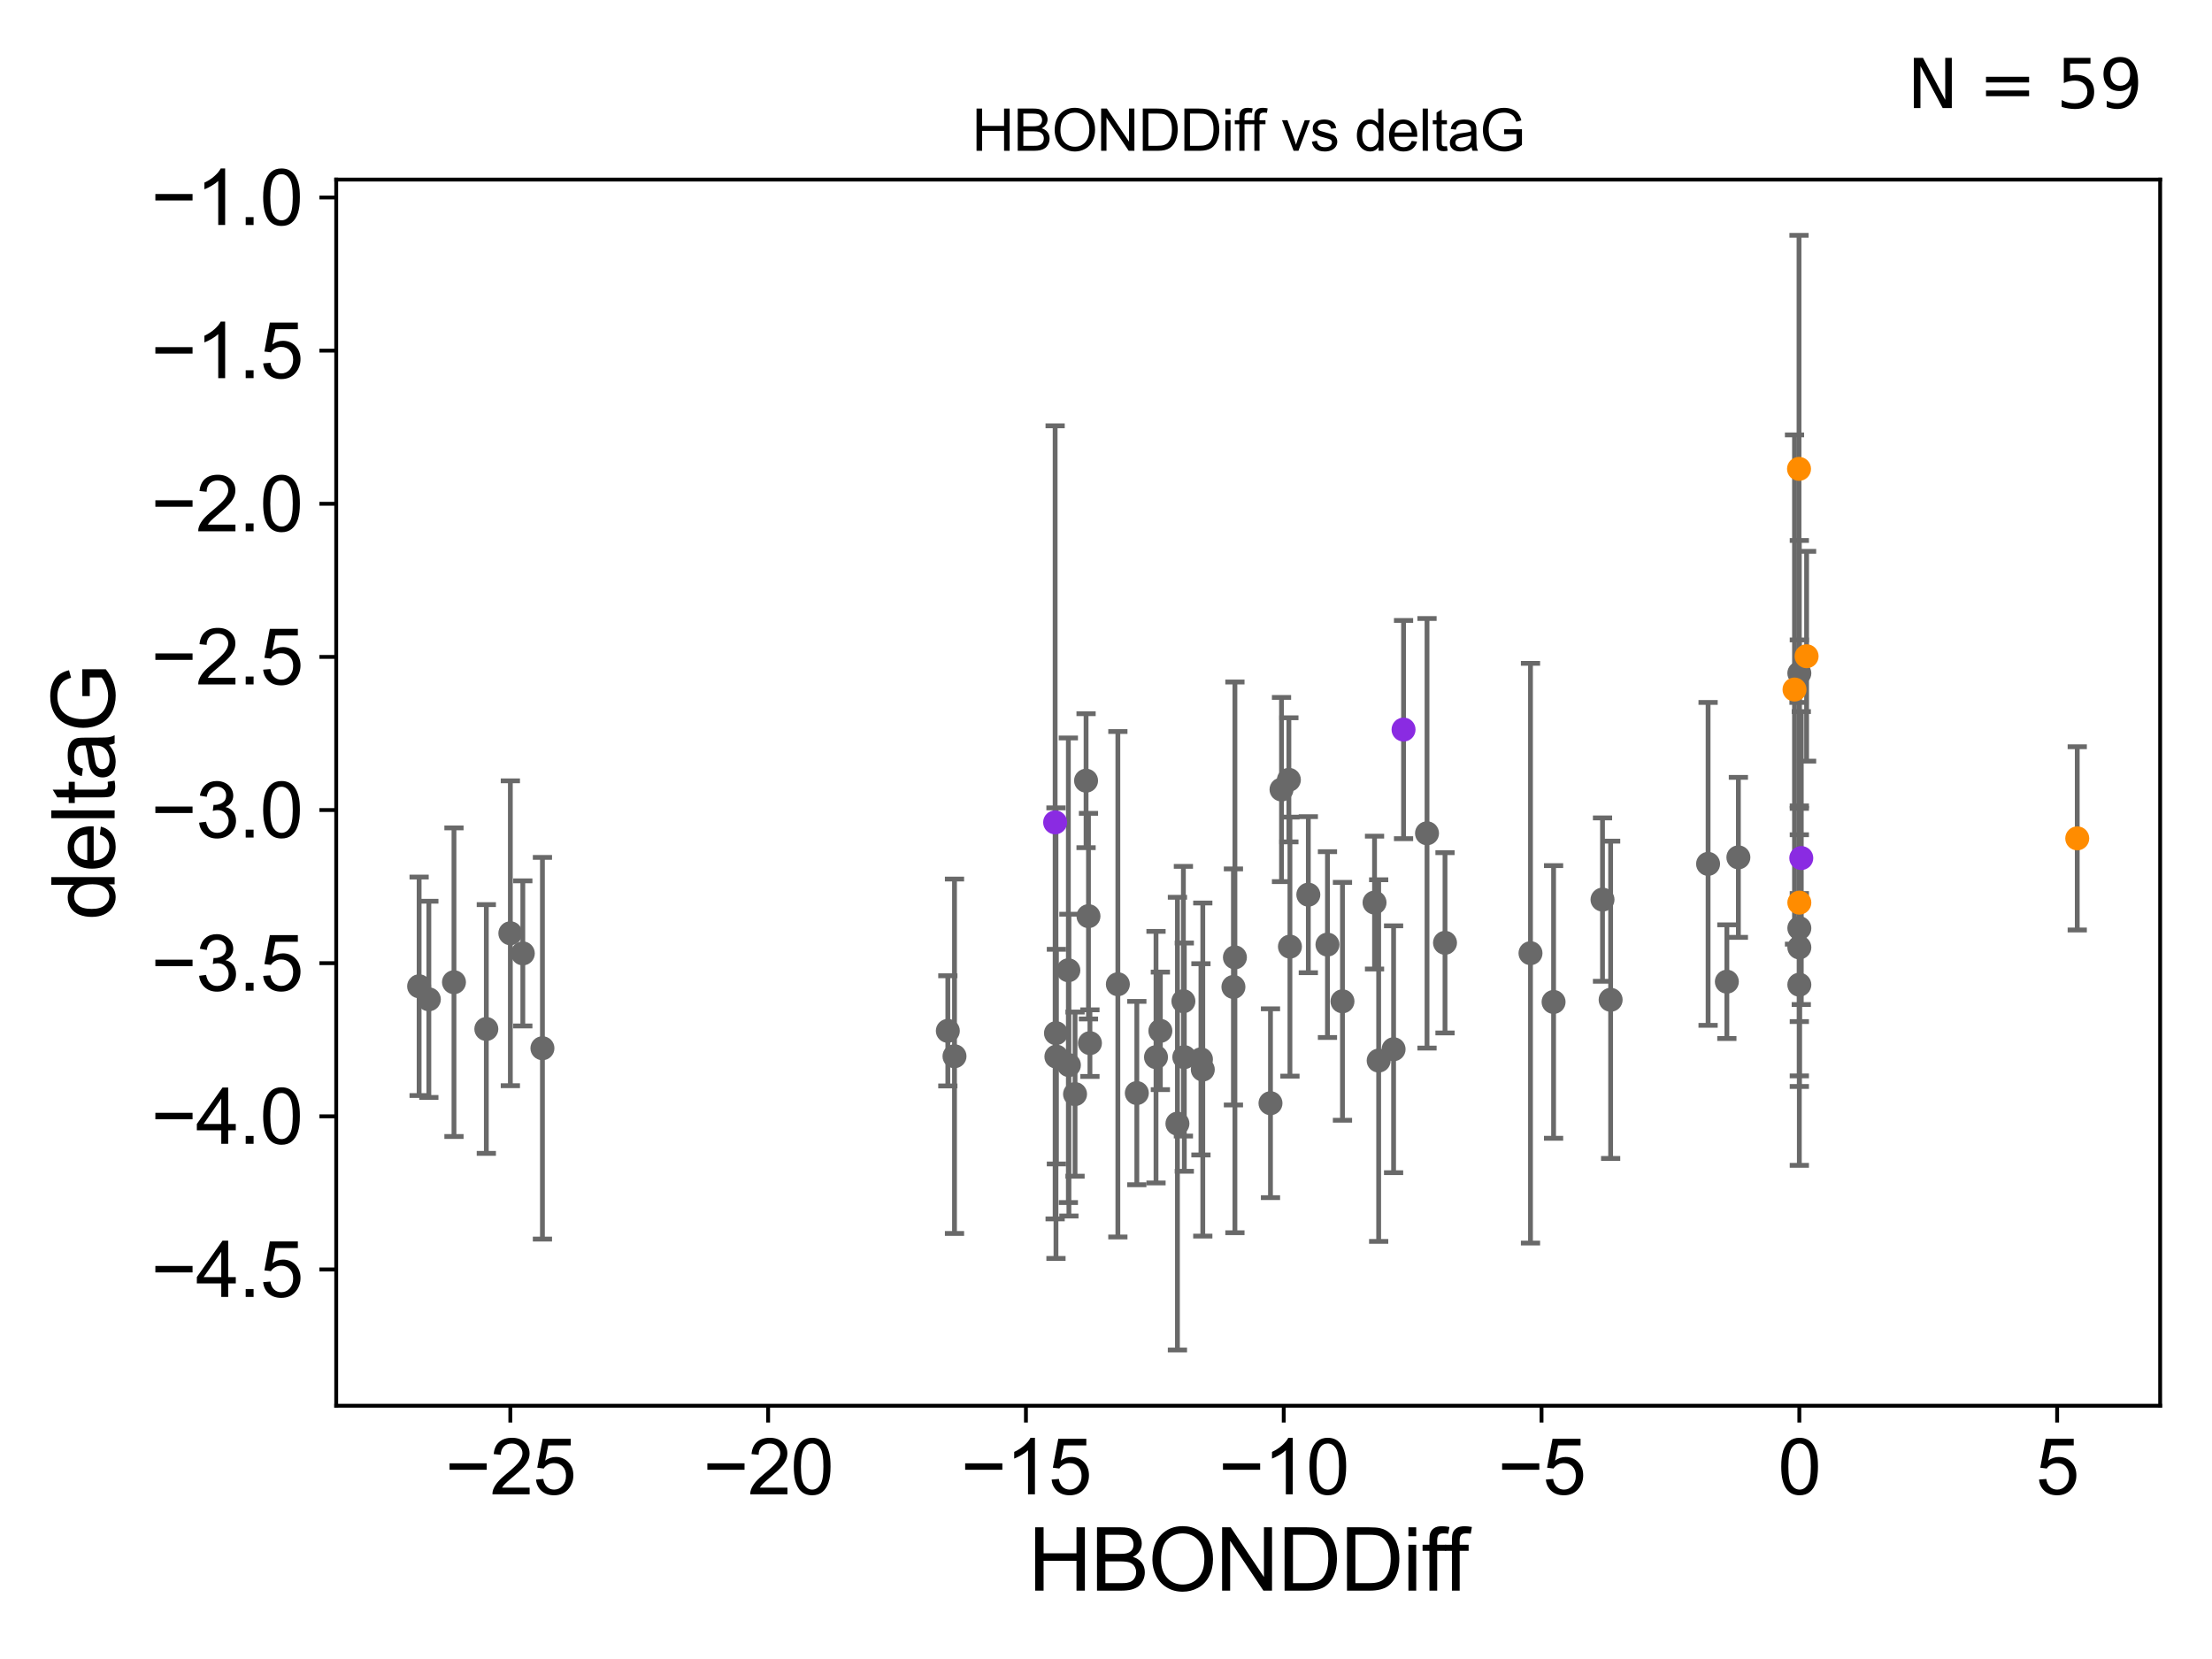 <?xml version="1.0" encoding="utf-8" standalone="no"?>
<!DOCTYPE svg PUBLIC "-//W3C//DTD SVG 1.1//EN"
  "http://www.w3.org/Graphics/SVG/1.1/DTD/svg11.dtd">
<svg xmlns:xlink="http://www.w3.org/1999/xlink" width="460.8pt" height="345.6pt" viewBox="0 0 460.8 345.6" xmlns="http://www.w3.org/2000/svg" version="1.1">
 <defs>
  <style type="text/css">*{stroke-linejoin: round; stroke-linecap: butt}</style>
 </defs>
 <g id="figure_1">
  <g id="patch_1">
   <path d="M 0 345.6 
L 460.8 345.6 
L 460.8 0 
L 0 0 
z
" style="fill: #ffffff"/>
  </g>
  <g id="axes_1">
   <g id="patch_2">
    <path d="M 70.04 292.84 
L 450 292.84 
L 450 37.411 
L 70.04 37.411 
z
" style="fill: #ffffff"/>
   </g>
   <g id="PathCollection_1">
    <defs>
     <path id="m2c49a6d639" d="M 0 1.118 
C 0.297 1.118 0.581 1 0.791 0.791 
C 1 0.581 1.118 0.297 1.118 0 
C 1.118 -0.297 1 -0.581 0.791 -0.791 
C 0.581 -1 0.297 -1.118 0 -1.118 
C -0.297 -1.118 -0.581 -1 -0.791 -0.791 
C -1 -0.581 -1.118 -0.297 -1.118 0 
C -1.118 0.297 -1 0.581 -0.791 0.791 
C -0.581 1 -0.297 1.118 0 1.118 
z
" style="stroke: #696969"/>
    </defs>
    <g clip-path="url(#p7c282fa154)">
     <use xlink:href="#m2c49a6d639" x="241.725" y="214.748" style="fill: #696969; stroke: #696969"/>
     <use xlink:href="#m2c49a6d639" x="198.84" y="220.037" style="fill: #696969; stroke: #696969"/>
     <use xlink:href="#m2c49a6d639" x="256.945" y="205.599" style="fill: #696969; stroke: #696969"/>
     <use xlink:href="#m2c49a6d639" x="222.672" y="221.881" style="fill: #696969; stroke: #696969"/>
     <use xlink:href="#m2c49a6d639" x="197.451" y="214.747" style="fill: #696969; stroke: #696969"/>
     <use xlink:href="#m2c49a6d639" x="89.338" y="208.177" style="fill: #696969; stroke: #696969"/>
     <use xlink:href="#m2c49a6d639" x="236.822" y="227.705" style="fill: #696969; stroke: #696969"/>
     <use xlink:href="#m2c49a6d639" x="220.066" y="220.115" style="fill: #696969; stroke: #696969"/>
     <use xlink:href="#m2c49a6d639" x="264.665" y="229.82" style="fill: #696969; stroke: #696969"/>
     <use xlink:href="#m2c49a6d639" x="106.316" y="194.419" style="fill: #696969; stroke: #696969"/>
     <use xlink:href="#m2c49a6d639" x="108.912" y="198.61" style="fill: #696969; stroke: #696969"/>
     <use xlink:href="#m2c49a6d639" x="222.558" y="202.123" style="fill: #696969; stroke: #696969"/>
     <use xlink:href="#m2c49a6d639" x="240.818" y="220.225" style="fill: #696969; stroke: #696969"/>
     <use xlink:href="#m2c49a6d639" x="101.312" y="214.359" style="fill: #696969; stroke: #696969"/>
     <use xlink:href="#m2c49a6d639" x="268.718" y="197.2" style="fill: #696969; stroke: #696969"/>
     <use xlink:href="#m2c49a6d639" x="246.712" y="220.222" style="fill: #696969; stroke: #696969"/>
     <use xlink:href="#m2c49a6d639" x="112.998" y="218.366" style="fill: #696969; stroke: #696969"/>
     <use xlink:href="#m2c49a6d639" x="246.524" y="208.57" style="fill: #696969; stroke: #696969"/>
     <use xlink:href="#m2c49a6d639" x="272.549" y="186.375" style="fill: #696969; stroke: #696969"/>
     <use xlink:href="#m2c49a6d639" x="219.978" y="215.225" style="fill: #696969; stroke: #696969"/>
     <use xlink:href="#m2c49a6d639" x="232.872" y="205.037" style="fill: #696969; stroke: #696969"/>
     <use xlink:href="#m2c49a6d639" x="245.281" y="234.076" style="fill: #696969; stroke: #696969"/>
     <use xlink:href="#m2c49a6d639" x="268.498" y="162.453" style="fill: #696969; stroke: #696969"/>
     <use xlink:href="#m2c49a6d639" x="250.18" y="220.68" style="fill: #696969; stroke: #696969"/>
     <use xlink:href="#m2c49a6d639" x="287.202" y="220.939" style="fill: #696969; stroke: #696969"/>
     <use xlink:href="#m2c49a6d639" x="227.054" y="217.305" style="fill: #696969; stroke: #696969"/>
     <use xlink:href="#m2c49a6d639" x="279.661" y="208.594" style="fill: #696969; stroke: #696969"/>
     <use xlink:href="#m2c49a6d639" x="223.951" y="227.924" style="fill: #696969; stroke: #696969"/>
     <use xlink:href="#m2c49a6d639" x="276.535" y="196.776" style="fill: #696969; stroke: #696969"/>
     <use xlink:href="#m2c49a6d639" x="266.963" y="164.47" style="fill: #696969; stroke: #696969"/>
     <use xlink:href="#m2c49a6d639" x="226.248" y="162.63" style="fill: #696969; stroke: #696969"/>
     <use xlink:href="#m2c49a6d639" x="250.563" y="222.807" style="fill: #696969; stroke: #696969"/>
     <use xlink:href="#m2c49a6d639" x="94.571" y="204.612" style="fill: #696969; stroke: #696969"/>
     <use xlink:href="#m2c49a6d639" x="226.75" y="190.852" style="fill: #696969; stroke: #696969"/>
     <use xlink:href="#m2c49a6d639" x="359.737" y="204.502" style="fill: #696969; stroke: #696969"/>
     <use xlink:href="#m2c49a6d639" x="87.311" y="205.461" style="fill: #696969; stroke: #696969"/>
     <use xlink:href="#m2c49a6d639" x="374.834" y="205.131" style="fill: #696969; stroke: #696969"/>
     <use xlink:href="#m2c49a6d639" x="286.341" y="188.022" style="fill: #696969; stroke: #696969"/>
     <use xlink:href="#m2c49a6d639" x="297.274" y="173.589" style="fill: #696969; stroke: #696969"/>
     <use xlink:href="#m2c49a6d639" x="257.256" y="199.438" style="fill: #696969; stroke: #696969"/>
     <use xlink:href="#m2c49a6d639" x="318.83" y="198.566" style="fill: #696969; stroke: #696969"/>
     <use xlink:href="#m2c49a6d639" x="301.022" y="196.406" style="fill: #696969; stroke: #696969"/>
     <use xlink:href="#m2c49a6d639" x="355.826" y="179.963" style="fill: #696969; stroke: #696969"/>
     <use xlink:href="#m2c49a6d639" x="362.137" y="178.604" style="fill: #696969; stroke: #696969"/>
     <use xlink:href="#m2c49a6d639" x="335.525" y="208.276" style="fill: #696969; stroke: #696969"/>
     <use xlink:href="#m2c49a6d639" x="374.834" y="140.24" style="fill: #696969; stroke: #696969"/>
     <use xlink:href="#m2c49a6d639" x="374.834" y="197.367" style="fill: #696969; stroke: #696969"/>
     <use xlink:href="#m2c49a6d639" x="290.311" y="218.577" style="fill: #696969; stroke: #696969"/>
     <use xlink:href="#m2c49a6d639" x="323.639" y="208.725" style="fill: #696969; stroke: #696969"/>
     <use xlink:href="#m2c49a6d639" x="333.832" y="187.404" style="fill: #696969; stroke: #696969"/>
     <use xlink:href="#m2c49a6d639" x="374.834" y="193.354" style="fill: #696969; stroke: #696969"/>
    </g>
   </g>
   <g id="PathCollection_2">
    <defs>
     <path id="m825c121467" d="M 0 1.118 
C 0.297 1.118 0.581 1 0.791 0.791 
C 1 0.581 1.118 0.297 1.118 0 
C 1.118 -0.297 1 -0.581 0.791 -0.791 
C 0.581 -1 0.297 -1.118 0 -1.118 
C -0.297 -1.118 -0.581 -1 -0.791 -0.791 
C -1 -0.581 -1.118 -0.297 -1.118 0 
C -1.118 0.297 -1 0.581 -0.791 0.791 
C -0.581 1 -0.297 1.118 0 1.118 
z
" style="stroke: #ff8c00"/>
    </defs>
    <g clip-path="url(#p7c282fa154)">
     <use xlink:href="#m825c121467" x="374.834" y="188.035" style="fill: #ff8c00; stroke: #ff8c00"/>
     <use xlink:href="#m825c121467" x="374.768" y="97.677" style="fill: #ff8c00; stroke: #ff8c00"/>
     <use xlink:href="#m825c121467" x="376.347" y="136.704" style="fill: #ff8c00; stroke: #ff8c00"/>
     <use xlink:href="#m825c121467" x="373.83" y="143.641" style="fill: #ff8c00; stroke: #ff8c00"/>
     <use xlink:href="#m825c121467" x="432.729" y="174.647" style="fill: #ff8c00; stroke: #ff8c00"/>
    </g>
   </g>
   <g id="PathCollection_3">
    <defs>
     <path id="m722e080a3b" d="M 0 1.118 
C 0.297 1.118 0.581 1 0.791 0.791 
C 1 0.581 1.118 0.297 1.118 0 
C 1.118 -0.297 1 -0.581 0.791 -0.791 
C 0.581 -1 0.297 -1.118 0 -1.118 
C -0.297 -1.118 -0.581 -1 -0.791 -0.791 
C -1 -0.581 -1.118 -0.297 -1.118 0 
C -1.118 0.297 -1 0.581 -0.791 0.791 
C -0.581 1 -0.297 1.118 0 1.118 
z
" style="stroke: #8a2be2"/>
    </defs>
    <g clip-path="url(#p7c282fa154)">
     <use xlink:href="#m722e080a3b" x="375.24" y="178.748" style="fill: #8a2be2; stroke: #8a2be2"/>
     <use xlink:href="#m722e080a3b" x="219.804" y="171.314" style="fill: #8a2be2; stroke: #8a2be2"/>
     <use xlink:href="#m722e080a3b" x="292.385" y="151.981" style="fill: #8a2be2; stroke: #8a2be2"/>
    </g>
   </g>
   <g id="matplotlib.axis_1">
    <g id="xtick_1">
     <g id="line2d_1">
      <defs>
       <path id="m9f5506ab93" d="M 0 0 
L 0 3.5 
" style="stroke: #000000; stroke-width: 0.8"/>
      </defs>
      <g>
       <use xlink:href="#m9f5506ab93" x="106.311" y="292.84" style="stroke: #000000; stroke-width: 0.8"/>
      </g>
     </g>
     <g id="text_1">
      <!-- −25 -->
      <g transform="translate(92.741 311.293)scale(0.16 -0.16)">
       <defs>
        <path id="ArialMT-2212" d="M 3381 1997 
L 356 1997 
L 356 2522 
L 3381 2522 
L 3381 1997 
z
" transform="scale(0.016)"/>
        <path id="ArialMT-32" d="M 3222 541 
L 3222 0 
L 194 0 
Q 188 203 259 391 
Q 375 700 629 1000 
Q 884 1300 1366 1694 
Q 2113 2306 2375 2664 
Q 2638 3022 2638 3341 
Q 2638 3675 2398 3904 
Q 2159 4134 1775 4134 
Q 1369 4134 1125 3890 
Q 881 3647 878 3216 
L 300 3275 
Q 359 3922 746 4261 
Q 1134 4600 1788 4600 
Q 2447 4600 2831 4234 
Q 3216 3869 3216 3328 
Q 3216 3053 3103 2787 
Q 2991 2522 2730 2228 
Q 2469 1934 1863 1422 
Q 1356 997 1212 845 
Q 1069 694 975 541 
L 3222 541 
z
" transform="scale(0.016)"/>
        <path id="ArialMT-35" d="M 266 1200 
L 856 1250 
Q 922 819 1161 601 
Q 1400 384 1738 384 
Q 2144 384 2425 690 
Q 2706 997 2706 1503 
Q 2706 1984 2436 2262 
Q 2166 2541 1728 2541 
Q 1456 2541 1237 2417 
Q 1019 2294 894 2097 
L 366 2166 
L 809 4519 
L 3088 4519 
L 3088 3981 
L 1259 3981 
L 1013 2750 
Q 1425 3038 1878 3038 
Q 2478 3038 2890 2622 
Q 3303 2206 3303 1553 
Q 3303 931 2941 478 
Q 2500 -78 1738 -78 
Q 1113 -78 717 272 
Q 322 622 266 1200 
z
" transform="scale(0.016)"/>
       </defs>
       <use xlink:href="#ArialMT-2212"/>
       <use xlink:href="#ArialMT-32" x="58.398"/>
       <use xlink:href="#ArialMT-35" x="114.014"/>
      </g>
     </g>
    </g>
    <g id="xtick_2">
     <g id="line2d_2">
      <g>
       <use xlink:href="#m9f5506ab93" x="160.015" y="292.84" style="stroke: #000000; stroke-width: 0.8"/>
      </g>
     </g>
     <g id="text_2">
      <!-- −20 -->
      <g transform="translate(146.445 311.293)scale(0.16 -0.16)">
       <defs>
        <path id="ArialMT-30" d="M 266 2259 
Q 266 3072 433 3567 
Q 600 4063 929 4331 
Q 1259 4600 1759 4600 
Q 2128 4600 2406 4451 
Q 2684 4303 2865 4023 
Q 3047 3744 3150 3342 
Q 3253 2941 3253 2259 
Q 3253 1453 3087 958 
Q 2922 463 2592 192 
Q 2263 -78 1759 -78 
Q 1097 -78 719 397 
Q 266 969 266 2259 
z
M 844 2259 
Q 844 1131 1108 757 
Q 1372 384 1759 384 
Q 2147 384 2411 759 
Q 2675 1134 2675 2259 
Q 2675 3391 2411 3762 
Q 2147 4134 1753 4134 
Q 1366 4134 1134 3806 
Q 844 3388 844 2259 
z
" transform="scale(0.016)"/>
       </defs>
       <use xlink:href="#ArialMT-2212"/>
       <use xlink:href="#ArialMT-32" x="58.398"/>
       <use xlink:href="#ArialMT-30" x="114.014"/>
      </g>
     </g>
    </g>
    <g id="xtick_3">
     <g id="line2d_3">
      <g>
       <use xlink:href="#m9f5506ab93" x="213.72" y="292.84" style="stroke: #000000; stroke-width: 0.8"/>
      </g>
     </g>
     <g id="text_3">
      <!-- −15 -->
      <g transform="translate(200.15 311.293)scale(0.16 -0.16)">
       <defs>
        <path id="ArialMT-31" d="M 2384 0 
L 1822 0 
L 1822 3584 
Q 1619 3391 1289 3197 
Q 959 3003 697 2906 
L 697 3450 
Q 1169 3672 1522 3987 
Q 1875 4303 2022 4600 
L 2384 4600 
L 2384 0 
z
" transform="scale(0.016)"/>
       </defs>
       <use xlink:href="#ArialMT-2212"/>
       <use xlink:href="#ArialMT-31" x="58.398"/>
       <use xlink:href="#ArialMT-35" x="114.014"/>
      </g>
     </g>
    </g>
    <g id="xtick_4">
     <g id="line2d_4">
      <g>
       <use xlink:href="#m9f5506ab93" x="267.425" y="292.84" style="stroke: #000000; stroke-width: 0.8"/>
      </g>
     </g>
     <g id="text_4">
      <!-- −10 -->
      <g transform="translate(253.855 311.293)scale(0.16 -0.16)">
       <use xlink:href="#ArialMT-2212"/>
       <use xlink:href="#ArialMT-31" x="58.398"/>
       <use xlink:href="#ArialMT-30" x="114.014"/>
      </g>
     </g>
    </g>
    <g id="xtick_5">
     <g id="line2d_5">
      <g>
       <use xlink:href="#m9f5506ab93" x="321.13" y="292.84" style="stroke: #000000; stroke-width: 0.8"/>
      </g>
     </g>
     <g id="text_5">
      <!-- −5 -->
      <g transform="translate(312.008 311.293)scale(0.16 -0.16)">
       <use xlink:href="#ArialMT-2212"/>
       <use xlink:href="#ArialMT-35" x="58.398"/>
      </g>
     </g>
    </g>
    <g id="xtick_6">
     <g id="line2d_6">
      <g>
       <use xlink:href="#m9f5506ab93" x="374.834" y="292.84" style="stroke: #000000; stroke-width: 0.8"/>
      </g>
     </g>
     <g id="text_6">
      <!-- 0 -->
      <g transform="translate(370.386 311.293)scale(0.16 -0.16)">
       <use xlink:href="#ArialMT-30"/>
      </g>
     </g>
    </g>
    <g id="xtick_7">
     <g id="line2d_7">
      <g>
       <use xlink:href="#m9f5506ab93" x="428.539" y="292.84" style="stroke: #000000; stroke-width: 0.8"/>
      </g>
     </g>
     <g id="text_7">
      <!-- 5 -->
      <g transform="translate(424.09 311.293)scale(0.16 -0.16)">
       <use xlink:href="#ArialMT-35"/>
      </g>
     </g>
    </g>
    <g id="text_8">
     <!-- HBONDDiff -->
     <g transform="translate(214.175 331.357)scale(0.18 -0.18)">
      <defs>
       <path id="ArialMT-48" d="M 513 0 
L 513 4581 
L 1119 4581 
L 1119 2700 
L 3500 2700 
L 3500 4581 
L 4106 4581 
L 4106 0 
L 3500 0 
L 3500 2159 
L 1119 2159 
L 1119 0 
L 513 0 
z
" transform="scale(0.016)"/>
       <path id="ArialMT-42" d="M 469 0 
L 469 4581 
L 2188 4581 
Q 2713 4581 3030 4442 
Q 3347 4303 3526 4014 
Q 3706 3725 3706 3409 
Q 3706 3116 3547 2856 
Q 3388 2597 3066 2438 
Q 3481 2316 3704 2022 
Q 3928 1728 3928 1328 
Q 3928 1006 3792 729 
Q 3656 453 3456 303 
Q 3256 153 2954 76 
Q 2653 0 2216 0 
L 469 0 
z
M 1075 2656 
L 2066 2656 
Q 2469 2656 2644 2709 
Q 2875 2778 2992 2937 
Q 3109 3097 3109 3338 
Q 3109 3566 3000 3739 
Q 2891 3913 2687 3977 
Q 2484 4041 1991 4041 
L 1075 4041 
L 1075 2656 
z
M 1075 541 
L 2216 541 
Q 2509 541 2628 563 
Q 2838 600 2978 687 
Q 3119 775 3209 942 
Q 3300 1109 3300 1328 
Q 3300 1584 3169 1773 
Q 3038 1963 2805 2039 
Q 2572 2116 2134 2116 
L 1075 2116 
L 1075 541 
z
" transform="scale(0.016)"/>
       <path id="ArialMT-4f" d="M 309 2231 
Q 309 3372 921 4017 
Q 1534 4663 2503 4663 
Q 3138 4663 3647 4359 
Q 4156 4056 4423 3514 
Q 4691 2972 4691 2284 
Q 4691 1588 4409 1038 
Q 4128 488 3612 205 
Q 3097 -78 2500 -78 
Q 1853 -78 1343 234 
Q 834 547 571 1087 
Q 309 1628 309 2231 
z
M 934 2222 
Q 934 1394 1379 917 
Q 1825 441 2497 441 
Q 3181 441 3623 922 
Q 4066 1403 4066 2288 
Q 4066 2847 3877 3264 
Q 3688 3681 3323 3911 
Q 2959 4141 2506 4141 
Q 1863 4141 1398 3698 
Q 934 3256 934 2222 
z
" transform="scale(0.016)"/>
       <path id="ArialMT-4e" d="M 488 0 
L 488 4581 
L 1109 4581 
L 3516 984 
L 3516 4581 
L 4097 4581 
L 4097 0 
L 3475 0 
L 1069 3600 
L 1069 0 
L 488 0 
z
" transform="scale(0.016)"/>
       <path id="ArialMT-44" d="M 494 0 
L 494 4581 
L 2072 4581 
Q 2606 4581 2888 4516 
Q 3281 4425 3559 4188 
Q 3922 3881 4101 3404 
Q 4281 2928 4281 2316 
Q 4281 1794 4159 1391 
Q 4038 988 3847 723 
Q 3656 459 3429 307 
Q 3203 156 2883 78 
Q 2563 0 2147 0 
L 494 0 
z
M 1100 541 
L 2078 541 
Q 2531 541 2789 625 
Q 3047 709 3200 863 
Q 3416 1078 3536 1442 
Q 3656 1806 3656 2325 
Q 3656 3044 3420 3430 
Q 3184 3816 2847 3947 
Q 2603 4041 2063 4041 
L 1100 4041 
L 1100 541 
z
" transform="scale(0.016)"/>
       <path id="ArialMT-69" d="M 425 3934 
L 425 4581 
L 988 4581 
L 988 3934 
L 425 3934 
z
M 425 0 
L 425 3319 
L 988 3319 
L 988 0 
L 425 0 
z
" transform="scale(0.016)"/>
       <path id="ArialMT-66" d="M 556 0 
L 556 2881 
L 59 2881 
L 59 3319 
L 556 3319 
L 556 3672 
Q 556 4006 616 4169 
Q 697 4388 901 4523 
Q 1106 4659 1475 4659 
Q 1713 4659 2000 4603 
L 1916 4113 
Q 1741 4144 1584 4144 
Q 1328 4144 1222 4034 
Q 1116 3925 1116 3625 
L 1116 3319 
L 1763 3319 
L 1763 2881 
L 1116 2881 
L 1116 0 
L 556 0 
z
" transform="scale(0.016)"/>
      </defs>
      <use xlink:href="#ArialMT-48"/>
      <use xlink:href="#ArialMT-42" x="72.217"/>
      <use xlink:href="#ArialMT-4f" x="138.916"/>
      <use xlink:href="#ArialMT-4e" x="216.699"/>
      <use xlink:href="#ArialMT-44" x="288.916"/>
      <use xlink:href="#ArialMT-44" x="361.133"/>
      <use xlink:href="#ArialMT-69" x="433.35"/>
      <use xlink:href="#ArialMT-66" x="455.566"/>
      <use xlink:href="#ArialMT-66" x="481.6"/>
     </g>
    </g>
   </g>
   <g id="matplotlib.axis_2">
    <g id="ytick_1">
     <g id="line2d_8">
      <defs>
       <path id="made671b6f6" d="M 0 0 
L -3.5 0 
" style="stroke: #000000; stroke-width: 0.8"/>
      </defs>
      <g>
       <use xlink:href="#made671b6f6" x="70.04" y="264.451" style="stroke: #000000; stroke-width: 0.8"/>
      </g>
     </g>
     <g id="text_9">
      <!-- −4.5 -->
      <g transform="translate(31.455 270.177)scale(0.16 -0.16)">
       <defs>
        <path id="ArialMT-34" d="M 2069 0 
L 2069 1097 
L 81 1097 
L 81 1613 
L 2172 4581 
L 2631 4581 
L 2631 1613 
L 3250 1613 
L 3250 1097 
L 2631 1097 
L 2631 0 
L 2069 0 
z
M 2069 1613 
L 2069 3678 
L 634 1613 
L 2069 1613 
z
" transform="scale(0.016)"/>
        <path id="ArialMT-2e" d="M 581 0 
L 581 641 
L 1222 641 
L 1222 0 
L 581 0 
z
" transform="scale(0.016)"/>
       </defs>
       <use xlink:href="#ArialMT-2212"/>
       <use xlink:href="#ArialMT-34" x="58.398"/>
       <use xlink:href="#ArialMT-2e" x="114.014"/>
       <use xlink:href="#ArialMT-35" x="141.797"/>
      </g>
     </g>
    </g>
    <g id="ytick_2">
     <g id="line2d_9">
      <g>
       <use xlink:href="#made671b6f6" x="70.04" y="232.55" style="stroke: #000000; stroke-width: 0.8"/>
      </g>
     </g>
     <g id="text_10">
      <!-- −4.0 -->
      <g transform="translate(31.455 238.276)scale(0.16 -0.16)">
       <use xlink:href="#ArialMT-2212"/>
       <use xlink:href="#ArialMT-34" x="58.398"/>
       <use xlink:href="#ArialMT-2e" x="114.014"/>
       <use xlink:href="#ArialMT-30" x="141.797"/>
      </g>
     </g>
    </g>
    <g id="ytick_3">
     <g id="line2d_10">
      <g>
       <use xlink:href="#made671b6f6" x="70.04" y="200.649" style="stroke: #000000; stroke-width: 0.8"/>
      </g>
     </g>
     <g id="text_11">
      <!-- −3.5 -->
      <g transform="translate(31.455 206.376)scale(0.16 -0.16)">
       <defs>
        <path id="ArialMT-33" d="M 269 1209 
L 831 1284 
Q 928 806 1161 595 
Q 1394 384 1728 384 
Q 2125 384 2398 659 
Q 2672 934 2672 1341 
Q 2672 1728 2419 1979 
Q 2166 2231 1775 2231 
Q 1616 2231 1378 2169 
L 1441 2663 
Q 1497 2656 1531 2656 
Q 1891 2656 2178 2843 
Q 2466 3031 2466 3422 
Q 2466 3731 2256 3934 
Q 2047 4138 1716 4138 
Q 1388 4138 1169 3931 
Q 950 3725 888 3313 
L 325 3413 
Q 428 3978 793 4289 
Q 1159 4600 1703 4600 
Q 2078 4600 2393 4439 
Q 2709 4278 2876 4000 
Q 3044 3722 3044 3409 
Q 3044 3113 2884 2869 
Q 2725 2625 2413 2481 
Q 2819 2388 3044 2092 
Q 3269 1797 3269 1353 
Q 3269 753 2831 336 
Q 2394 -81 1725 -81 
Q 1122 -81 723 278 
Q 325 638 269 1209 
z
" transform="scale(0.016)"/>
       </defs>
       <use xlink:href="#ArialMT-2212"/>
       <use xlink:href="#ArialMT-33" x="58.398"/>
       <use xlink:href="#ArialMT-2e" x="114.014"/>
       <use xlink:href="#ArialMT-35" x="141.797"/>
      </g>
     </g>
    </g>
    <g id="ytick_4">
     <g id="line2d_11">
      <g>
       <use xlink:href="#made671b6f6" x="70.04" y="168.749" style="stroke: #000000; stroke-width: 0.8"/>
      </g>
     </g>
     <g id="text_12">
      <!-- −3.0 -->
      <g transform="translate(31.455 174.475)scale(0.16 -0.16)">
       <use xlink:href="#ArialMT-2212"/>
       <use xlink:href="#ArialMT-33" x="58.398"/>
       <use xlink:href="#ArialMT-2e" x="114.014"/>
       <use xlink:href="#ArialMT-30" x="141.797"/>
      </g>
     </g>
    </g>
    <g id="ytick_5">
     <g id="line2d_12">
      <g>
       <use xlink:href="#made671b6f6" x="70.04" y="136.848" style="stroke: #000000; stroke-width: 0.8"/>
      </g>
     </g>
     <g id="text_13">
      <!-- −2.5 -->
      <g transform="translate(31.455 142.574)scale(0.16 -0.16)">
       <use xlink:href="#ArialMT-2212"/>
       <use xlink:href="#ArialMT-32" x="58.398"/>
       <use xlink:href="#ArialMT-2e" x="114.014"/>
       <use xlink:href="#ArialMT-35" x="141.797"/>
      </g>
     </g>
    </g>
    <g id="ytick_6">
     <g id="line2d_13">
      <g>
       <use xlink:href="#made671b6f6" x="70.04" y="104.947" style="stroke: #000000; stroke-width: 0.8"/>
      </g>
     </g>
     <g id="text_14">
      <!-- −2.0 -->
      <g transform="translate(31.455 110.673)scale(0.16 -0.16)">
       <use xlink:href="#ArialMT-2212"/>
       <use xlink:href="#ArialMT-32" x="58.398"/>
       <use xlink:href="#ArialMT-2e" x="114.014"/>
       <use xlink:href="#ArialMT-30" x="141.797"/>
      </g>
     </g>
    </g>
    <g id="ytick_7">
     <g id="line2d_14">
      <g>
       <use xlink:href="#made671b6f6" x="70.04" y="73.047" style="stroke: #000000; stroke-width: 0.8"/>
      </g>
     </g>
     <g id="text_15">
      <!-- −1.5 -->
      <g transform="translate(31.455 78.773)scale(0.16 -0.16)">
       <use xlink:href="#ArialMT-2212"/>
       <use xlink:href="#ArialMT-31" x="58.398"/>
       <use xlink:href="#ArialMT-2e" x="114.014"/>
       <use xlink:href="#ArialMT-35" x="141.797"/>
      </g>
     </g>
    </g>
    <g id="ytick_8">
     <g id="line2d_15">
      <g>
       <use xlink:href="#made671b6f6" x="70.04" y="41.146" style="stroke: #000000; stroke-width: 0.8"/>
      </g>
     </g>
     <g id="text_16">
      <!-- −1.0 -->
      <g transform="translate(31.455 46.872)scale(0.16 -0.16)">
       <use xlink:href="#ArialMT-2212"/>
       <use xlink:href="#ArialMT-31" x="58.398"/>
       <use xlink:href="#ArialMT-2e" x="114.014"/>
       <use xlink:href="#ArialMT-30" x="141.797"/>
      </g>
     </g>
    </g>
    <g id="text_17">
     <!-- deltaG -->
     <g transform="translate(23.878 191.64)rotate(-90)scale(0.18 -0.18)">
      <defs>
       <path id="ArialMT-64" d="M 2575 0 
L 2575 419 
Q 2259 -75 1647 -75 
Q 1250 -75 917 144 
Q 584 363 401 755 
Q 219 1147 219 1656 
Q 219 2153 384 2558 
Q 550 2963 881 3178 
Q 1213 3394 1622 3394 
Q 1922 3394 2156 3267 
Q 2391 3141 2538 2938 
L 2538 4581 
L 3097 4581 
L 3097 0 
L 2575 0 
z
M 797 1656 
Q 797 1019 1065 703 
Q 1334 388 1700 388 
Q 2069 388 2326 689 
Q 2584 991 2584 1609 
Q 2584 2291 2321 2609 
Q 2059 2928 1675 2928 
Q 1300 2928 1048 2622 
Q 797 2316 797 1656 
z
" transform="scale(0.016)"/>
       <path id="ArialMT-65" d="M 2694 1069 
L 3275 997 
Q 3138 488 2766 206 
Q 2394 -75 1816 -75 
Q 1088 -75 661 373 
Q 234 822 234 1631 
Q 234 2469 665 2931 
Q 1097 3394 1784 3394 
Q 2450 3394 2872 2941 
Q 3294 2488 3294 1666 
Q 3294 1616 3291 1516 
L 816 1516 
Q 847 969 1125 678 
Q 1403 388 1819 388 
Q 2128 388 2347 550 
Q 2566 713 2694 1069 
z
M 847 1978 
L 2700 1978 
Q 2663 2397 2488 2606 
Q 2219 2931 1791 2931 
Q 1403 2931 1139 2672 
Q 875 2413 847 1978 
z
" transform="scale(0.016)"/>
       <path id="ArialMT-6c" d="M 409 0 
L 409 4581 
L 972 4581 
L 972 0 
L 409 0 
z
" transform="scale(0.016)"/>
       <path id="ArialMT-74" d="M 1650 503 
L 1731 6 
Q 1494 -44 1306 -44 
Q 1000 -44 831 53 
Q 663 150 594 308 
Q 525 466 525 972 
L 525 2881 
L 113 2881 
L 113 3319 
L 525 3319 
L 525 4141 
L 1084 4478 
L 1084 3319 
L 1650 3319 
L 1650 2881 
L 1084 2881 
L 1084 941 
Q 1084 700 1114 631 
Q 1144 563 1211 522 
Q 1278 481 1403 481 
Q 1497 481 1650 503 
z
" transform="scale(0.016)"/>
       <path id="ArialMT-61" d="M 2588 409 
Q 2275 144 1986 34 
Q 1697 -75 1366 -75 
Q 819 -75 525 192 
Q 231 459 231 875 
Q 231 1119 342 1320 
Q 453 1522 633 1644 
Q 813 1766 1038 1828 
Q 1203 1872 1538 1913 
Q 2219 1994 2541 2106 
Q 2544 2222 2544 2253 
Q 2544 2597 2384 2738 
Q 2169 2928 1744 2928 
Q 1347 2928 1158 2789 
Q 969 2650 878 2297 
L 328 2372 
Q 403 2725 575 2942 
Q 747 3159 1072 3276 
Q 1397 3394 1825 3394 
Q 2250 3394 2515 3294 
Q 2781 3194 2906 3042 
Q 3031 2891 3081 2659 
Q 3109 2516 3109 2141 
L 3109 1391 
Q 3109 606 3145 398 
Q 3181 191 3288 0 
L 2700 0 
Q 2613 175 2588 409 
z
M 2541 1666 
Q 2234 1541 1622 1453 
Q 1275 1403 1131 1340 
Q 988 1278 909 1158 
Q 831 1038 831 891 
Q 831 666 1001 516 
Q 1172 366 1500 366 
Q 1825 366 2078 508 
Q 2331 650 2450 897 
Q 2541 1088 2541 1459 
L 2541 1666 
z
" transform="scale(0.016)"/>
       <path id="ArialMT-47" d="M 2638 1797 
L 2638 2334 
L 4578 2338 
L 4578 638 
Q 4131 281 3656 101 
Q 3181 -78 2681 -78 
Q 2006 -78 1454 211 
Q 903 500 622 1047 
Q 341 1594 341 2269 
Q 341 2938 620 3517 
Q 900 4097 1425 4378 
Q 1950 4659 2634 4659 
Q 3131 4659 3532 4498 
Q 3934 4338 4162 4050 
Q 4391 3763 4509 3300 
L 3963 3150 
Q 3859 3500 3706 3700 
Q 3553 3900 3268 4020 
Q 2984 4141 2638 4141 
Q 2222 4141 1919 4014 
Q 1616 3888 1430 3681 
Q 1244 3475 1141 3228 
Q 966 2803 966 2306 
Q 966 1694 1177 1281 
Q 1388 869 1791 669 
Q 2194 469 2647 469 
Q 3041 469 3416 620 
Q 3791 772 3984 944 
L 3984 1797 
L 2638 1797 
z
" transform="scale(0.016)"/>
      </defs>
      <use xlink:href="#ArialMT-64"/>
      <use xlink:href="#ArialMT-65" x="55.615"/>
      <use xlink:href="#ArialMT-6c" x="111.23"/>
      <use xlink:href="#ArialMT-74" x="133.447"/>
      <use xlink:href="#ArialMT-61" x="161.23"/>
      <use xlink:href="#ArialMT-47" x="216.846"/>
     </g>
    </g>
   </g>
   <g id="LineCollection_1">
    <path d="M 241.725 226.987 
L 241.725 202.508 
" clip-path="url(#p7c282fa154)" style="fill: none; stroke: #696969"/>
    <path d="M 198.84 256.955 
L 198.84 183.119 
" clip-path="url(#p7c282fa154)" style="fill: none; stroke: #696969"/>
    <path d="M 256.945 230.186 
L 256.945 181.011 
" clip-path="url(#p7c282fa154)" style="fill: none; stroke: #696969"/>
    <path d="M 222.672 253.318 
L 222.672 190.445 
" clip-path="url(#p7c282fa154)" style="fill: none; stroke: #696969"/>
    <path d="M 197.451 226.224 
L 197.451 203.27 
" clip-path="url(#p7c282fa154)" style="fill: none; stroke: #696969"/>
    <path d="M 89.338 228.61 
L 89.338 187.744 
" clip-path="url(#p7c282fa154)" style="fill: none; stroke: #696969"/>
    <path d="M 236.822 246.805 
L 236.822 208.606 
" clip-path="url(#p7c282fa154)" style="fill: none; stroke: #696969"/>
    <path d="M 220.066 242.476 
L 220.066 197.753 
" clip-path="url(#p7c282fa154)" style="fill: none; stroke: #696969"/>
    <path d="M 264.665 249.486 
L 264.665 210.154 
" clip-path="url(#p7c282fa154)" style="fill: none; stroke: #696969"/>
    <path d="M 106.316 226.172 
L 106.316 162.666 
" clip-path="url(#p7c282fa154)" style="fill: none; stroke: #696969"/>
    <path d="M 108.912 213.723 
L 108.912 183.497 
" clip-path="url(#p7c282fa154)" style="fill: none; stroke: #696969"/>
    <path d="M 222.558 250.516 
L 222.558 153.729 
" clip-path="url(#p7c282fa154)" style="fill: none; stroke: #696969"/>
    <path d="M 240.818 246.428 
L 240.818 194.021 
" clip-path="url(#p7c282fa154)" style="fill: none; stroke: #696969"/>
    <path d="M 101.312 240.269 
L 101.312 188.449 
" clip-path="url(#p7c282fa154)" style="fill: none; stroke: #696969"/>
    <path d="M 268.718 224.181 
L 268.718 170.22 
" clip-path="url(#p7c282fa154)" style="fill: none; stroke: #696969"/>
    <path d="M 246.712 243.997 
L 246.712 196.446 
" clip-path="url(#p7c282fa154)" style="fill: none; stroke: #696969"/>
    <path d="M 112.998 258.123 
L 112.998 178.609 
" clip-path="url(#p7c282fa154)" style="fill: none; stroke: #696969"/>
    <path d="M 246.524 236.659 
L 246.524 180.481 
" clip-path="url(#p7c282fa154)" style="fill: none; stroke: #696969"/>
    <path d="M 272.549 202.633 
L 272.549 170.117 
" clip-path="url(#p7c282fa154)" style="fill: none; stroke: #696969"/>
    <path d="M 219.978 262.154 
L 219.978 168.296 
" clip-path="url(#p7c282fa154)" style="fill: none; stroke: #696969"/>
    <path d="M 232.872 257.683 
L 232.872 152.391 
" clip-path="url(#p7c282fa154)" style="fill: none; stroke: #696969"/>
    <path d="M 245.281 281.23 
L 245.281 186.921 
" clip-path="url(#p7c282fa154)" style="fill: none; stroke: #696969"/>
    <path d="M 268.498 175.378 
L 268.498 149.529 
" clip-path="url(#p7c282fa154)" style="fill: none; stroke: #696969"/>
    <path d="M 250.18 240.6 
L 250.18 200.76 
" clip-path="url(#p7c282fa154)" style="fill: none; stroke: #696969"/>
    <path d="M 287.202 258.61 
L 287.202 183.268 
" clip-path="url(#p7c282fa154)" style="fill: none; stroke: #696969"/>
    <path d="M 227.054 224.244 
L 227.054 210.365 
" clip-path="url(#p7c282fa154)" style="fill: none; stroke: #696969"/>
    <path d="M 279.661 233.371 
L 279.661 183.817 
" clip-path="url(#p7c282fa154)" style="fill: none; stroke: #696969"/>
    <path d="M 223.951 245.023 
L 223.951 210.824 
" clip-path="url(#p7c282fa154)" style="fill: none; stroke: #696969"/>
    <path d="M 276.535 216.128 
L 276.535 177.424 
" clip-path="url(#p7c282fa154)" style="fill: none; stroke: #696969"/>
    <path d="M 266.963 183.658 
L 266.963 145.283 
" clip-path="url(#p7c282fa154)" style="fill: none; stroke: #696969"/>
    <path d="M 226.248 176.584 
L 226.248 148.675 
" clip-path="url(#p7c282fa154)" style="fill: none; stroke: #696969"/>
    <path d="M 250.563 257.499 
L 250.563 188.114 
" clip-path="url(#p7c282fa154)" style="fill: none; stroke: #696969"/>
    <path d="M 94.571 236.753 
L 94.571 172.471 
" clip-path="url(#p7c282fa154)" style="fill: none; stroke: #696969"/>
    <path d="M 226.75 212.272 
L 226.75 169.432 
" clip-path="url(#p7c282fa154)" style="fill: none; stroke: #696969"/>
    <path d="M 359.737 216.343 
L 359.737 192.661 
" clip-path="url(#p7c282fa154)" style="fill: none; stroke: #696969"/>
    <path d="M 87.311 228.219 
L 87.311 182.704 
" clip-path="url(#p7c282fa154)" style="fill: none; stroke: #696969"/>
    <path d="M 374.834 224.126 
L 374.834 186.135 
" clip-path="url(#p7c282fa154)" style="fill: none; stroke: #696969"/>
    <path d="M 286.341 201.859 
L 286.341 174.186 
" clip-path="url(#p7c282fa154)" style="fill: none; stroke: #696969"/>
    <path d="M 297.274 218.331 
L 297.274 128.847 
" clip-path="url(#p7c282fa154)" style="fill: none; stroke: #696969"/>
    <path d="M 257.256 256.801 
L 257.256 142.075 
" clip-path="url(#p7c282fa154)" style="fill: none; stroke: #696969"/>
    <path d="M 318.83 258.947 
L 318.83 138.184 
" clip-path="url(#p7c282fa154)" style="fill: none; stroke: #696969"/>
    <path d="M 301.022 215.184 
L 301.022 177.628 
" clip-path="url(#p7c282fa154)" style="fill: none; stroke: #696969"/>
    <path d="M 355.826 213.598 
L 355.826 146.328 
" clip-path="url(#p7c282fa154)" style="fill: none; stroke: #696969"/>
    <path d="M 362.137 195.267 
L 362.137 161.941 
" clip-path="url(#p7c282fa154)" style="fill: none; stroke: #696969"/>
    <path d="M 335.525 241.326 
L 335.525 175.227 
" clip-path="url(#p7c282fa154)" style="fill: none; stroke: #696969"/>
    <path d="M 374.834 167.89 
L 374.834 112.589 
" clip-path="url(#p7c282fa154)" style="fill: none; stroke: #696969"/>
    <path d="M 374.834 226.333 
L 374.834 168.401 
" clip-path="url(#p7c282fa154)" style="fill: none; stroke: #696969"/>
    <path d="M 290.311 244.289 
L 290.311 192.864 
" clip-path="url(#p7c282fa154)" style="fill: none; stroke: #696969"/>
    <path d="M 323.639 237.122 
L 323.639 180.328 
" clip-path="url(#p7c282fa154)" style="fill: none; stroke: #696969"/>
    <path d="M 333.832 204.421 
L 333.832 170.387 
" clip-path="url(#p7c282fa154)" style="fill: none; stroke: #696969"/>
    <path d="M 374.834 212.812 
L 374.834 173.897 
" clip-path="url(#p7c282fa154)" style="fill: none; stroke: #696969"/>
   </g>
   <g id="line2d_16">
    <defs>
     <path id="m503ddeb5a7" d="M 2 0 
L -2 -0 
" style="stroke: #696969"/>
    </defs>
    <g clip-path="url(#p7c282fa154)">
     <use xlink:href="#m503ddeb5a7" x="241.725" y="226.987" style="fill: #696969; stroke: #696969"/>
     <use xlink:href="#m503ddeb5a7" x="198.84" y="256.955" style="fill: #696969; stroke: #696969"/>
     <use xlink:href="#m503ddeb5a7" x="256.945" y="230.186" style="fill: #696969; stroke: #696969"/>
     <use xlink:href="#m503ddeb5a7" x="222.672" y="253.318" style="fill: #696969; stroke: #696969"/>
     <use xlink:href="#m503ddeb5a7" x="197.451" y="226.224" style="fill: #696969; stroke: #696969"/>
     <use xlink:href="#m503ddeb5a7" x="89.338" y="228.61" style="fill: #696969; stroke: #696969"/>
     <use xlink:href="#m503ddeb5a7" x="236.822" y="246.805" style="fill: #696969; stroke: #696969"/>
     <use xlink:href="#m503ddeb5a7" x="220.066" y="242.476" style="fill: #696969; stroke: #696969"/>
     <use xlink:href="#m503ddeb5a7" x="264.665" y="249.486" style="fill: #696969; stroke: #696969"/>
     <use xlink:href="#m503ddeb5a7" x="106.316" y="226.172" style="fill: #696969; stroke: #696969"/>
     <use xlink:href="#m503ddeb5a7" x="108.912" y="213.723" style="fill: #696969; stroke: #696969"/>
     <use xlink:href="#m503ddeb5a7" x="222.558" y="250.516" style="fill: #696969; stroke: #696969"/>
     <use xlink:href="#m503ddeb5a7" x="240.818" y="246.428" style="fill: #696969; stroke: #696969"/>
     <use xlink:href="#m503ddeb5a7" x="101.312" y="240.269" style="fill: #696969; stroke: #696969"/>
     <use xlink:href="#m503ddeb5a7" x="268.718" y="224.181" style="fill: #696969; stroke: #696969"/>
     <use xlink:href="#m503ddeb5a7" x="246.712" y="243.997" style="fill: #696969; stroke: #696969"/>
     <use xlink:href="#m503ddeb5a7" x="112.998" y="258.123" style="fill: #696969; stroke: #696969"/>
     <use xlink:href="#m503ddeb5a7" x="246.524" y="236.659" style="fill: #696969; stroke: #696969"/>
     <use xlink:href="#m503ddeb5a7" x="272.549" y="202.633" style="fill: #696969; stroke: #696969"/>
     <use xlink:href="#m503ddeb5a7" x="219.978" y="262.154" style="fill: #696969; stroke: #696969"/>
     <use xlink:href="#m503ddeb5a7" x="232.872" y="257.683" style="fill: #696969; stroke: #696969"/>
     <use xlink:href="#m503ddeb5a7" x="245.281" y="281.23" style="fill: #696969; stroke: #696969"/>
     <use xlink:href="#m503ddeb5a7" x="268.498" y="175.378" style="fill: #696969; stroke: #696969"/>
     <use xlink:href="#m503ddeb5a7" x="250.18" y="240.6" style="fill: #696969; stroke: #696969"/>
     <use xlink:href="#m503ddeb5a7" x="287.202" y="258.61" style="fill: #696969; stroke: #696969"/>
     <use xlink:href="#m503ddeb5a7" x="227.054" y="224.244" style="fill: #696969; stroke: #696969"/>
     <use xlink:href="#m503ddeb5a7" x="279.661" y="233.371" style="fill: #696969; stroke: #696969"/>
     <use xlink:href="#m503ddeb5a7" x="223.951" y="245.023" style="fill: #696969; stroke: #696969"/>
     <use xlink:href="#m503ddeb5a7" x="276.535" y="216.128" style="fill: #696969; stroke: #696969"/>
     <use xlink:href="#m503ddeb5a7" x="266.963" y="183.658" style="fill: #696969; stroke: #696969"/>
     <use xlink:href="#m503ddeb5a7" x="226.248" y="176.584" style="fill: #696969; stroke: #696969"/>
     <use xlink:href="#m503ddeb5a7" x="250.563" y="257.499" style="fill: #696969; stroke: #696969"/>
     <use xlink:href="#m503ddeb5a7" x="94.571" y="236.753" style="fill: #696969; stroke: #696969"/>
     <use xlink:href="#m503ddeb5a7" x="226.75" y="212.272" style="fill: #696969; stroke: #696969"/>
     <use xlink:href="#m503ddeb5a7" x="359.737" y="216.343" style="fill: #696969; stroke: #696969"/>
     <use xlink:href="#m503ddeb5a7" x="87.311" y="228.219" style="fill: #696969; stroke: #696969"/>
     <use xlink:href="#m503ddeb5a7" x="374.834" y="224.126" style="fill: #696969; stroke: #696969"/>
     <use xlink:href="#m503ddeb5a7" x="286.341" y="201.859" style="fill: #696969; stroke: #696969"/>
     <use xlink:href="#m503ddeb5a7" x="297.274" y="218.331" style="fill: #696969; stroke: #696969"/>
     <use xlink:href="#m503ddeb5a7" x="257.256" y="256.801" style="fill: #696969; stroke: #696969"/>
     <use xlink:href="#m503ddeb5a7" x="318.83" y="258.947" style="fill: #696969; stroke: #696969"/>
     <use xlink:href="#m503ddeb5a7" x="301.022" y="215.184" style="fill: #696969; stroke: #696969"/>
     <use xlink:href="#m503ddeb5a7" x="355.826" y="213.598" style="fill: #696969; stroke: #696969"/>
     <use xlink:href="#m503ddeb5a7" x="362.137" y="195.267" style="fill: #696969; stroke: #696969"/>
     <use xlink:href="#m503ddeb5a7" x="335.525" y="241.326" style="fill: #696969; stroke: #696969"/>
     <use xlink:href="#m503ddeb5a7" x="374.834" y="167.89" style="fill: #696969; stroke: #696969"/>
     <use xlink:href="#m503ddeb5a7" x="374.834" y="226.333" style="fill: #696969; stroke: #696969"/>
     <use xlink:href="#m503ddeb5a7" x="290.311" y="244.289" style="fill: #696969; stroke: #696969"/>
     <use xlink:href="#m503ddeb5a7" x="323.639" y="237.122" style="fill: #696969; stroke: #696969"/>
     <use xlink:href="#m503ddeb5a7" x="333.832" y="204.421" style="fill: #696969; stroke: #696969"/>
     <use xlink:href="#m503ddeb5a7" x="374.834" y="212.812" style="fill: #696969; stroke: #696969"/>
    </g>
   </g>
   <g id="line2d_17">
    <g clip-path="url(#p7c282fa154)">
     <use xlink:href="#m503ddeb5a7" x="241.725" y="202.508" style="fill: #696969; stroke: #696969"/>
     <use xlink:href="#m503ddeb5a7" x="198.84" y="183.119" style="fill: #696969; stroke: #696969"/>
     <use xlink:href="#m503ddeb5a7" x="256.945" y="181.011" style="fill: #696969; stroke: #696969"/>
     <use xlink:href="#m503ddeb5a7" x="222.672" y="190.445" style="fill: #696969; stroke: #696969"/>
     <use xlink:href="#m503ddeb5a7" x="197.451" y="203.27" style="fill: #696969; stroke: #696969"/>
     <use xlink:href="#m503ddeb5a7" x="89.338" y="187.744" style="fill: #696969; stroke: #696969"/>
     <use xlink:href="#m503ddeb5a7" x="236.822" y="208.606" style="fill: #696969; stroke: #696969"/>
     <use xlink:href="#m503ddeb5a7" x="220.066" y="197.753" style="fill: #696969; stroke: #696969"/>
     <use xlink:href="#m503ddeb5a7" x="264.665" y="210.154" style="fill: #696969; stroke: #696969"/>
     <use xlink:href="#m503ddeb5a7" x="106.316" y="162.666" style="fill: #696969; stroke: #696969"/>
     <use xlink:href="#m503ddeb5a7" x="108.912" y="183.497" style="fill: #696969; stroke: #696969"/>
     <use xlink:href="#m503ddeb5a7" x="222.558" y="153.729" style="fill: #696969; stroke: #696969"/>
     <use xlink:href="#m503ddeb5a7" x="240.818" y="194.021" style="fill: #696969; stroke: #696969"/>
     <use xlink:href="#m503ddeb5a7" x="101.312" y="188.449" style="fill: #696969; stroke: #696969"/>
     <use xlink:href="#m503ddeb5a7" x="268.718" y="170.22" style="fill: #696969; stroke: #696969"/>
     <use xlink:href="#m503ddeb5a7" x="246.712" y="196.446" style="fill: #696969; stroke: #696969"/>
     <use xlink:href="#m503ddeb5a7" x="112.998" y="178.609" style="fill: #696969; stroke: #696969"/>
     <use xlink:href="#m503ddeb5a7" x="246.524" y="180.481" style="fill: #696969; stroke: #696969"/>
     <use xlink:href="#m503ddeb5a7" x="272.549" y="170.117" style="fill: #696969; stroke: #696969"/>
     <use xlink:href="#m503ddeb5a7" x="219.978" y="168.296" style="fill: #696969; stroke: #696969"/>
     <use xlink:href="#m503ddeb5a7" x="232.872" y="152.391" style="fill: #696969; stroke: #696969"/>
     <use xlink:href="#m503ddeb5a7" x="245.281" y="186.921" style="fill: #696969; stroke: #696969"/>
     <use xlink:href="#m503ddeb5a7" x="268.498" y="149.529" style="fill: #696969; stroke: #696969"/>
     <use xlink:href="#m503ddeb5a7" x="250.18" y="200.76" style="fill: #696969; stroke: #696969"/>
     <use xlink:href="#m503ddeb5a7" x="287.202" y="183.268" style="fill: #696969; stroke: #696969"/>
     <use xlink:href="#m503ddeb5a7" x="227.054" y="210.365" style="fill: #696969; stroke: #696969"/>
     <use xlink:href="#m503ddeb5a7" x="279.661" y="183.817" style="fill: #696969; stroke: #696969"/>
     <use xlink:href="#m503ddeb5a7" x="223.951" y="210.824" style="fill: #696969; stroke: #696969"/>
     <use xlink:href="#m503ddeb5a7" x="276.535" y="177.424" style="fill: #696969; stroke: #696969"/>
     <use xlink:href="#m503ddeb5a7" x="266.963" y="145.283" style="fill: #696969; stroke: #696969"/>
     <use xlink:href="#m503ddeb5a7" x="226.248" y="148.675" style="fill: #696969; stroke: #696969"/>
     <use xlink:href="#m503ddeb5a7" x="250.563" y="188.114" style="fill: #696969; stroke: #696969"/>
     <use xlink:href="#m503ddeb5a7" x="94.571" y="172.471" style="fill: #696969; stroke: #696969"/>
     <use xlink:href="#m503ddeb5a7" x="226.75" y="169.432" style="fill: #696969; stroke: #696969"/>
     <use xlink:href="#m503ddeb5a7" x="359.737" y="192.661" style="fill: #696969; stroke: #696969"/>
     <use xlink:href="#m503ddeb5a7" x="87.311" y="182.704" style="fill: #696969; stroke: #696969"/>
     <use xlink:href="#m503ddeb5a7" x="374.834" y="186.135" style="fill: #696969; stroke: #696969"/>
     <use xlink:href="#m503ddeb5a7" x="286.341" y="174.186" style="fill: #696969; stroke: #696969"/>
     <use xlink:href="#m503ddeb5a7" x="297.274" y="128.847" style="fill: #696969; stroke: #696969"/>
     <use xlink:href="#m503ddeb5a7" x="257.256" y="142.075" style="fill: #696969; stroke: #696969"/>
     <use xlink:href="#m503ddeb5a7" x="318.83" y="138.184" style="fill: #696969; stroke: #696969"/>
     <use xlink:href="#m503ddeb5a7" x="301.022" y="177.628" style="fill: #696969; stroke: #696969"/>
     <use xlink:href="#m503ddeb5a7" x="355.826" y="146.328" style="fill: #696969; stroke: #696969"/>
     <use xlink:href="#m503ddeb5a7" x="362.137" y="161.941" style="fill: #696969; stroke: #696969"/>
     <use xlink:href="#m503ddeb5a7" x="335.525" y="175.227" style="fill: #696969; stroke: #696969"/>
     <use xlink:href="#m503ddeb5a7" x="374.834" y="112.589" style="fill: #696969; stroke: #696969"/>
     <use xlink:href="#m503ddeb5a7" x="374.834" y="168.401" style="fill: #696969; stroke: #696969"/>
     <use xlink:href="#m503ddeb5a7" x="290.311" y="192.864" style="fill: #696969; stroke: #696969"/>
     <use xlink:href="#m503ddeb5a7" x="323.639" y="180.328" style="fill: #696969; stroke: #696969"/>
     <use xlink:href="#m503ddeb5a7" x="333.832" y="170.387" style="fill: #696969; stroke: #696969"/>
     <use xlink:href="#m503ddeb5a7" x="374.834" y="173.897" style="fill: #696969; stroke: #696969"/>
    </g>
   </g>
   <g id="LineCollection_2">
    <path d="M 374.834 242.761 
L 374.834 133.31 
" clip-path="url(#p7c282fa154)" style="fill: none; stroke: #696969"/>
    <path d="M 374.768 146.331 
L 374.768 49.022 
" clip-path="url(#p7c282fa154)" style="fill: none; stroke: #696969"/>
    <path d="M 376.347 158.562 
L 376.347 114.846 
" clip-path="url(#p7c282fa154)" style="fill: none; stroke: #696969"/>
    <path d="M 373.83 196.681 
L 373.83 90.601 
" clip-path="url(#p7c282fa154)" style="fill: none; stroke: #696969"/>
    <path d="M 432.729 193.732 
L 432.729 155.562 
" clip-path="url(#p7c282fa154)" style="fill: none; stroke: #696969"/>
   </g>
   <g id="line2d_18">
    <g clip-path="url(#p7c282fa154)">
     <use xlink:href="#m503ddeb5a7" x="374.834" y="242.761" style="fill: #696969; stroke: #696969"/>
     <use xlink:href="#m503ddeb5a7" x="374.768" y="146.331" style="fill: #696969; stroke: #696969"/>
     <use xlink:href="#m503ddeb5a7" x="376.347" y="158.562" style="fill: #696969; stroke: #696969"/>
     <use xlink:href="#m503ddeb5a7" x="373.83" y="196.681" style="fill: #696969; stroke: #696969"/>
     <use xlink:href="#m503ddeb5a7" x="432.729" y="193.732" style="fill: #696969; stroke: #696969"/>
    </g>
   </g>
   <g id="line2d_19">
    <g clip-path="url(#p7c282fa154)">
     <use xlink:href="#m503ddeb5a7" x="374.834" y="133.31" style="fill: #696969; stroke: #696969"/>
     <use xlink:href="#m503ddeb5a7" x="374.768" y="49.022" style="fill: #696969; stroke: #696969"/>
     <use xlink:href="#m503ddeb5a7" x="376.347" y="114.846" style="fill: #696969; stroke: #696969"/>
     <use xlink:href="#m503ddeb5a7" x="373.83" y="90.601" style="fill: #696969; stroke: #696969"/>
     <use xlink:href="#m503ddeb5a7" x="432.729" y="155.562" style="fill: #696969; stroke: #696969"/>
    </g>
   </g>
   <g id="LineCollection_3">
    <path d="M 375.24 209.263 
L 375.24 148.234 
" clip-path="url(#p7c282fa154)" style="fill: none; stroke: #696969"/>
    <path d="M 219.804 253.921 
L 219.804 88.708 
" clip-path="url(#p7c282fa154)" style="fill: none; stroke: #696969"/>
    <path d="M 292.385 174.712 
L 292.385 129.251 
" clip-path="url(#p7c282fa154)" style="fill: none; stroke: #696969"/>
   </g>
   <g id="line2d_20">
    <g clip-path="url(#p7c282fa154)">
     <use xlink:href="#m503ddeb5a7" x="375.24" y="209.263" style="fill: #696969; stroke: #696969"/>
     <use xlink:href="#m503ddeb5a7" x="219.804" y="253.921" style="fill: #696969; stroke: #696969"/>
     <use xlink:href="#m503ddeb5a7" x="292.385" y="174.712" style="fill: #696969; stroke: #696969"/>
    </g>
   </g>
   <g id="line2d_21">
    <g clip-path="url(#p7c282fa154)">
     <use xlink:href="#m503ddeb5a7" x="375.24" y="148.234" style="fill: #696969; stroke: #696969"/>
     <use xlink:href="#m503ddeb5a7" x="219.804" y="88.708" style="fill: #696969; stroke: #696969"/>
     <use xlink:href="#m503ddeb5a7" x="292.385" y="129.251" style="fill: #696969; stroke: #696969"/>
    </g>
   </g>
   <g id="line2d_22">
    <defs>
     <path id="me8553d718d" d="M 0 2 
C 0.53 2 1.039 1.789 1.414 1.414 
C 1.789 1.039 2 0.53 2 0 
C 2 -0.53 1.789 -1.039 1.414 -1.414 
C 1.039 -1.789 0.53 -2 0 -2 
C -0.53 -2 -1.039 -1.789 -1.414 -1.414 
C -1.789 -1.039 -2 -0.53 -2 0 
C -2 0.53 -1.789 1.039 -1.414 1.414 
C -1.039 1.789 -0.53 2 0 2 
z
" style="stroke: #696969"/>
    </defs>
    <g clip-path="url(#p7c282fa154)">
     <use xlink:href="#me8553d718d" x="241.725" y="214.748" style="fill: #696969; stroke: #696969"/>
     <use xlink:href="#me8553d718d" x="198.84" y="220.037" style="fill: #696969; stroke: #696969"/>
     <use xlink:href="#me8553d718d" x="256.945" y="205.599" style="fill: #696969; stroke: #696969"/>
     <use xlink:href="#me8553d718d" x="222.672" y="221.881" style="fill: #696969; stroke: #696969"/>
     <use xlink:href="#me8553d718d" x="197.451" y="214.747" style="fill: #696969; stroke: #696969"/>
     <use xlink:href="#me8553d718d" x="89.338" y="208.177" style="fill: #696969; stroke: #696969"/>
     <use xlink:href="#me8553d718d" x="236.822" y="227.705" style="fill: #696969; stroke: #696969"/>
     <use xlink:href="#me8553d718d" x="220.066" y="220.115" style="fill: #696969; stroke: #696969"/>
     <use xlink:href="#me8553d718d" x="264.665" y="229.82" style="fill: #696969; stroke: #696969"/>
     <use xlink:href="#me8553d718d" x="106.316" y="194.419" style="fill: #696969; stroke: #696969"/>
     <use xlink:href="#me8553d718d" x="108.912" y="198.61" style="fill: #696969; stroke: #696969"/>
     <use xlink:href="#me8553d718d" x="222.558" y="202.123" style="fill: #696969; stroke: #696969"/>
     <use xlink:href="#me8553d718d" x="240.818" y="220.225" style="fill: #696969; stroke: #696969"/>
     <use xlink:href="#me8553d718d" x="101.312" y="214.359" style="fill: #696969; stroke: #696969"/>
     <use xlink:href="#me8553d718d" x="268.718" y="197.2" style="fill: #696969; stroke: #696969"/>
     <use xlink:href="#me8553d718d" x="246.712" y="220.222" style="fill: #696969; stroke: #696969"/>
     <use xlink:href="#me8553d718d" x="112.998" y="218.366" style="fill: #696969; stroke: #696969"/>
     <use xlink:href="#me8553d718d" x="246.524" y="208.57" style="fill: #696969; stroke: #696969"/>
     <use xlink:href="#me8553d718d" x="272.549" y="186.375" style="fill: #696969; stroke: #696969"/>
     <use xlink:href="#me8553d718d" x="219.978" y="215.225" style="fill: #696969; stroke: #696969"/>
     <use xlink:href="#me8553d718d" x="232.872" y="205.037" style="fill: #696969; stroke: #696969"/>
     <use xlink:href="#me8553d718d" x="245.281" y="234.076" style="fill: #696969; stroke: #696969"/>
     <use xlink:href="#me8553d718d" x="268.498" y="162.453" style="fill: #696969; stroke: #696969"/>
     <use xlink:href="#me8553d718d" x="250.18" y="220.68" style="fill: #696969; stroke: #696969"/>
     <use xlink:href="#me8553d718d" x="287.202" y="220.939" style="fill: #696969; stroke: #696969"/>
     <use xlink:href="#me8553d718d" x="227.054" y="217.305" style="fill: #696969; stroke: #696969"/>
     <use xlink:href="#me8553d718d" x="279.661" y="208.594" style="fill: #696969; stroke: #696969"/>
     <use xlink:href="#me8553d718d" x="223.951" y="227.924" style="fill: #696969; stroke: #696969"/>
     <use xlink:href="#me8553d718d" x="276.535" y="196.776" style="fill: #696969; stroke: #696969"/>
     <use xlink:href="#me8553d718d" x="266.963" y="164.47" style="fill: #696969; stroke: #696969"/>
     <use xlink:href="#me8553d718d" x="226.248" y="162.63" style="fill: #696969; stroke: #696969"/>
     <use xlink:href="#me8553d718d" x="250.563" y="222.807" style="fill: #696969; stroke: #696969"/>
     <use xlink:href="#me8553d718d" x="94.571" y="204.612" style="fill: #696969; stroke: #696969"/>
     <use xlink:href="#me8553d718d" x="226.75" y="190.852" style="fill: #696969; stroke: #696969"/>
     <use xlink:href="#me8553d718d" x="359.737" y="204.502" style="fill: #696969; stroke: #696969"/>
     <use xlink:href="#me8553d718d" x="87.311" y="205.461" style="fill: #696969; stroke: #696969"/>
     <use xlink:href="#me8553d718d" x="374.834" y="205.131" style="fill: #696969; stroke: #696969"/>
     <use xlink:href="#me8553d718d" x="286.341" y="188.022" style="fill: #696969; stroke: #696969"/>
     <use xlink:href="#me8553d718d" x="297.274" y="173.589" style="fill: #696969; stroke: #696969"/>
     <use xlink:href="#me8553d718d" x="257.256" y="199.438" style="fill: #696969; stroke: #696969"/>
     <use xlink:href="#me8553d718d" x="318.83" y="198.566" style="fill: #696969; stroke: #696969"/>
     <use xlink:href="#me8553d718d" x="301.022" y="196.406" style="fill: #696969; stroke: #696969"/>
     <use xlink:href="#me8553d718d" x="355.826" y="179.963" style="fill: #696969; stroke: #696969"/>
     <use xlink:href="#me8553d718d" x="362.137" y="178.604" style="fill: #696969; stroke: #696969"/>
     <use xlink:href="#me8553d718d" x="335.525" y="208.276" style="fill: #696969; stroke: #696969"/>
     <use xlink:href="#me8553d718d" x="374.834" y="140.24" style="fill: #696969; stroke: #696969"/>
     <use xlink:href="#me8553d718d" x="374.834" y="197.367" style="fill: #696969; stroke: #696969"/>
     <use xlink:href="#me8553d718d" x="290.311" y="218.577" style="fill: #696969; stroke: #696969"/>
     <use xlink:href="#me8553d718d" x="323.639" y="208.725" style="fill: #696969; stroke: #696969"/>
     <use xlink:href="#me8553d718d" x="333.832" y="187.404" style="fill: #696969; stroke: #696969"/>
     <use xlink:href="#me8553d718d" x="374.834" y="193.354" style="fill: #696969; stroke: #696969"/>
    </g>
   </g>
   <g id="line2d_23">
    <defs>
     <path id="m84843a16b5" d="M 0 2 
C 0.53 2 1.039 1.789 1.414 1.414 
C 1.789 1.039 2 0.53 2 0 
C 2 -0.53 1.789 -1.039 1.414 -1.414 
C 1.039 -1.789 0.53 -2 0 -2 
C -0.53 -2 -1.039 -1.789 -1.414 -1.414 
C -1.789 -1.039 -2 -0.53 -2 0 
C -2 0.53 -1.789 1.039 -1.414 1.414 
C -1.039 1.789 -0.53 2 0 2 
z
" style="stroke: #ff8c00"/>
    </defs>
    <g clip-path="url(#p7c282fa154)">
     <use xlink:href="#m84843a16b5" x="374.834" y="188.035" style="fill: #ff8c00; stroke: #ff8c00"/>
     <use xlink:href="#m84843a16b5" x="374.768" y="97.677" style="fill: #ff8c00; stroke: #ff8c00"/>
     <use xlink:href="#m84843a16b5" x="376.347" y="136.704" style="fill: #ff8c00; stroke: #ff8c00"/>
     <use xlink:href="#m84843a16b5" x="373.83" y="143.641" style="fill: #ff8c00; stroke: #ff8c00"/>
     <use xlink:href="#m84843a16b5" x="432.729" y="174.647" style="fill: #ff8c00; stroke: #ff8c00"/>
    </g>
   </g>
   <g id="line2d_24">
    <defs>
     <path id="m33a0412cb9" d="M 0 2 
C 0.53 2 1.039 1.789 1.414 1.414 
C 1.789 1.039 2 0.53 2 0 
C 2 -0.53 1.789 -1.039 1.414 -1.414 
C 1.039 -1.789 0.53 -2 0 -2 
C -0.53 -2 -1.039 -1.789 -1.414 -1.414 
C -1.789 -1.039 -2 -0.53 -2 0 
C -2 0.53 -1.789 1.039 -1.414 1.414 
C -1.039 1.789 -0.53 2 0 2 
z
" style="stroke: #8a2be2"/>
    </defs>
    <g clip-path="url(#p7c282fa154)">
     <use xlink:href="#m33a0412cb9" x="375.24" y="178.748" style="fill: #8a2be2; stroke: #8a2be2"/>
     <use xlink:href="#m33a0412cb9" x="219.804" y="171.314" style="fill: #8a2be2; stroke: #8a2be2"/>
     <use xlink:href="#m33a0412cb9" x="292.385" y="151.981" style="fill: #8a2be2; stroke: #8a2be2"/>
    </g>
   </g>
   <g id="patch_3">
    <path d="M 70.04 292.84 
L 70.04 37.411 
" style="fill: none; stroke: #000000; stroke-width: 0.8; stroke-linejoin: miter; stroke-linecap: square"/>
   </g>
   <g id="patch_4">
    <path d="M 450 292.84 
L 450 37.411 
" style="fill: none; stroke: #000000; stroke-width: 0.8; stroke-linejoin: miter; stroke-linecap: square"/>
   </g>
   <g id="patch_5">
    <path d="M 70.04 292.84 
L 450 292.84 
" style="fill: none; stroke: #000000; stroke-width: 0.8; stroke-linejoin: miter; stroke-linecap: square"/>
   </g>
   <g id="patch_6">
    <path d="M 70.04 37.411 
L 450 37.411 
" style="fill: none; stroke: #000000; stroke-width: 0.8; stroke-linejoin: miter; stroke-linecap: square"/>
   </g>
   <g id="text_18">
    <!-- N = 59 -->
    <g transform="translate(397.281 22.506)scale(0.14 -0.14)">
     <defs>
      <path id="DejaVuSans-4e" d="M 628 4666 
L 1478 4666 
L 3547 763 
L 3547 4666 
L 4159 4666 
L 4159 0 
L 3309 0 
L 1241 3903 
L 1241 0 
L 628 0 
L 628 4666 
z
" transform="scale(0.016)"/>
      <path id="DejaVuSans-20" transform="scale(0.016)"/>
      <path id="DejaVuSans-3d" d="M 678 2906 
L 4684 2906 
L 4684 2381 
L 678 2381 
L 678 2906 
z
M 678 1631 
L 4684 1631 
L 4684 1100 
L 678 1100 
L 678 1631 
z
" transform="scale(0.016)"/>
      <path id="DejaVuSans-35" d="M 691 4666 
L 3169 4666 
L 3169 4134 
L 1269 4134 
L 1269 2991 
Q 1406 3038 1543 3061 
Q 1681 3084 1819 3084 
Q 2600 3084 3056 2656 
Q 3513 2228 3513 1497 
Q 3513 744 3044 326 
Q 2575 -91 1722 -91 
Q 1428 -91 1123 -41 
Q 819 9 494 109 
L 494 744 
Q 775 591 1075 516 
Q 1375 441 1709 441 
Q 2250 441 2565 725 
Q 2881 1009 2881 1497 
Q 2881 1984 2565 2268 
Q 2250 2553 1709 2553 
Q 1456 2553 1204 2497 
Q 953 2441 691 2322 
L 691 4666 
z
" transform="scale(0.016)"/>
      <path id="DejaVuSans-39" d="M 703 97 
L 703 672 
Q 941 559 1184 500 
Q 1428 441 1663 441 
Q 2288 441 2617 861 
Q 2947 1281 2994 2138 
Q 2813 1869 2534 1725 
Q 2256 1581 1919 1581 
Q 1219 1581 811 2004 
Q 403 2428 403 3163 
Q 403 3881 828 4315 
Q 1253 4750 1959 4750 
Q 2769 4750 3195 4129 
Q 3622 3509 3622 2328 
Q 3622 1225 3098 567 
Q 2575 -91 1691 -91 
Q 1453 -91 1209 -44 
Q 966 3 703 97 
z
M 1959 2075 
Q 2384 2075 2632 2365 
Q 2881 2656 2881 3163 
Q 2881 3666 2632 3958 
Q 2384 4250 1959 4250 
Q 1534 4250 1286 3958 
Q 1038 3666 1038 3163 
Q 1038 2656 1286 2365 
Q 1534 2075 1959 2075 
z
" transform="scale(0.016)"/>
     </defs>
     <use xlink:href="#DejaVuSans-4e"/>
     <use xlink:href="#DejaVuSans-20" x="74.805"/>
     <use xlink:href="#DejaVuSans-3d" x="106.592"/>
     <use xlink:href="#DejaVuSans-20" x="190.381"/>
     <use xlink:href="#DejaVuSans-35" x="222.168"/>
     <use xlink:href="#DejaVuSans-39" x="285.791"/>
    </g>
   </g>
   <g id="text_19">
    <!-- HBONDDiff vs deltaG -->
    <g transform="translate(202.446 31.411)scale(0.12 -0.12)">
     <defs>
      <path id="ArialMT-20" transform="scale(0.016)"/>
      <path id="ArialMT-76" d="M 1344 0 
L 81 3319 
L 675 3319 
L 1388 1331 
Q 1503 1009 1600 663 
Q 1675 925 1809 1294 
L 2547 3319 
L 3125 3319 
L 1869 0 
L 1344 0 
z
" transform="scale(0.016)"/>
      <path id="ArialMT-73" d="M 197 991 
L 753 1078 
Q 800 744 1014 566 
Q 1228 388 1613 388 
Q 2000 388 2187 545 
Q 2375 703 2375 916 
Q 2375 1106 2209 1216 
Q 2094 1291 1634 1406 
Q 1016 1563 777 1677 
Q 538 1791 414 1992 
Q 291 2194 291 2438 
Q 291 2659 392 2848 
Q 494 3038 669 3163 
Q 800 3259 1026 3326 
Q 1253 3394 1513 3394 
Q 1903 3394 2198 3281 
Q 2494 3169 2634 2976 
Q 2775 2784 2828 2463 
L 2278 2388 
Q 2241 2644 2061 2787 
Q 1881 2931 1553 2931 
Q 1166 2931 1000 2803 
Q 834 2675 834 2503 
Q 834 2394 903 2306 
Q 972 2216 1119 2156 
Q 1203 2125 1616 2013 
Q 2213 1853 2448 1751 
Q 2684 1650 2818 1456 
Q 2953 1263 2953 975 
Q 2953 694 2789 445 
Q 2625 197 2315 61 
Q 2006 -75 1616 -75 
Q 969 -75 630 194 
Q 291 463 197 991 
z
" transform="scale(0.016)"/>
     </defs>
     <use xlink:href="#ArialMT-48"/>
     <use xlink:href="#ArialMT-42" x="72.217"/>
     <use xlink:href="#ArialMT-4f" x="138.916"/>
     <use xlink:href="#ArialMT-4e" x="216.699"/>
     <use xlink:href="#ArialMT-44" x="288.916"/>
     <use xlink:href="#ArialMT-44" x="361.133"/>
     <use xlink:href="#ArialMT-69" x="433.35"/>
     <use xlink:href="#ArialMT-66" x="455.566"/>
     <use xlink:href="#ArialMT-66" x="481.6"/>
     <use xlink:href="#ArialMT-20" x="509.383"/>
     <use xlink:href="#ArialMT-76" x="537.166"/>
     <use xlink:href="#ArialMT-73" x="587.166"/>
     <use xlink:href="#ArialMT-20" x="637.166"/>
     <use xlink:href="#ArialMT-64" x="664.949"/>
     <use xlink:href="#ArialMT-65" x="720.564"/>
     <use xlink:href="#ArialMT-6c" x="776.18"/>
     <use xlink:href="#ArialMT-74" x="798.396"/>
     <use xlink:href="#ArialMT-61" x="826.18"/>
     <use xlink:href="#ArialMT-47" x="881.795"/>
    </g>
   </g>
  </g>
 </g>
 <defs>
  <clipPath id="p7c282fa154">
   <rect x="70.04" y="37.411" width="379.96" height="255.429"/>
  </clipPath>
 </defs>
</svg>
